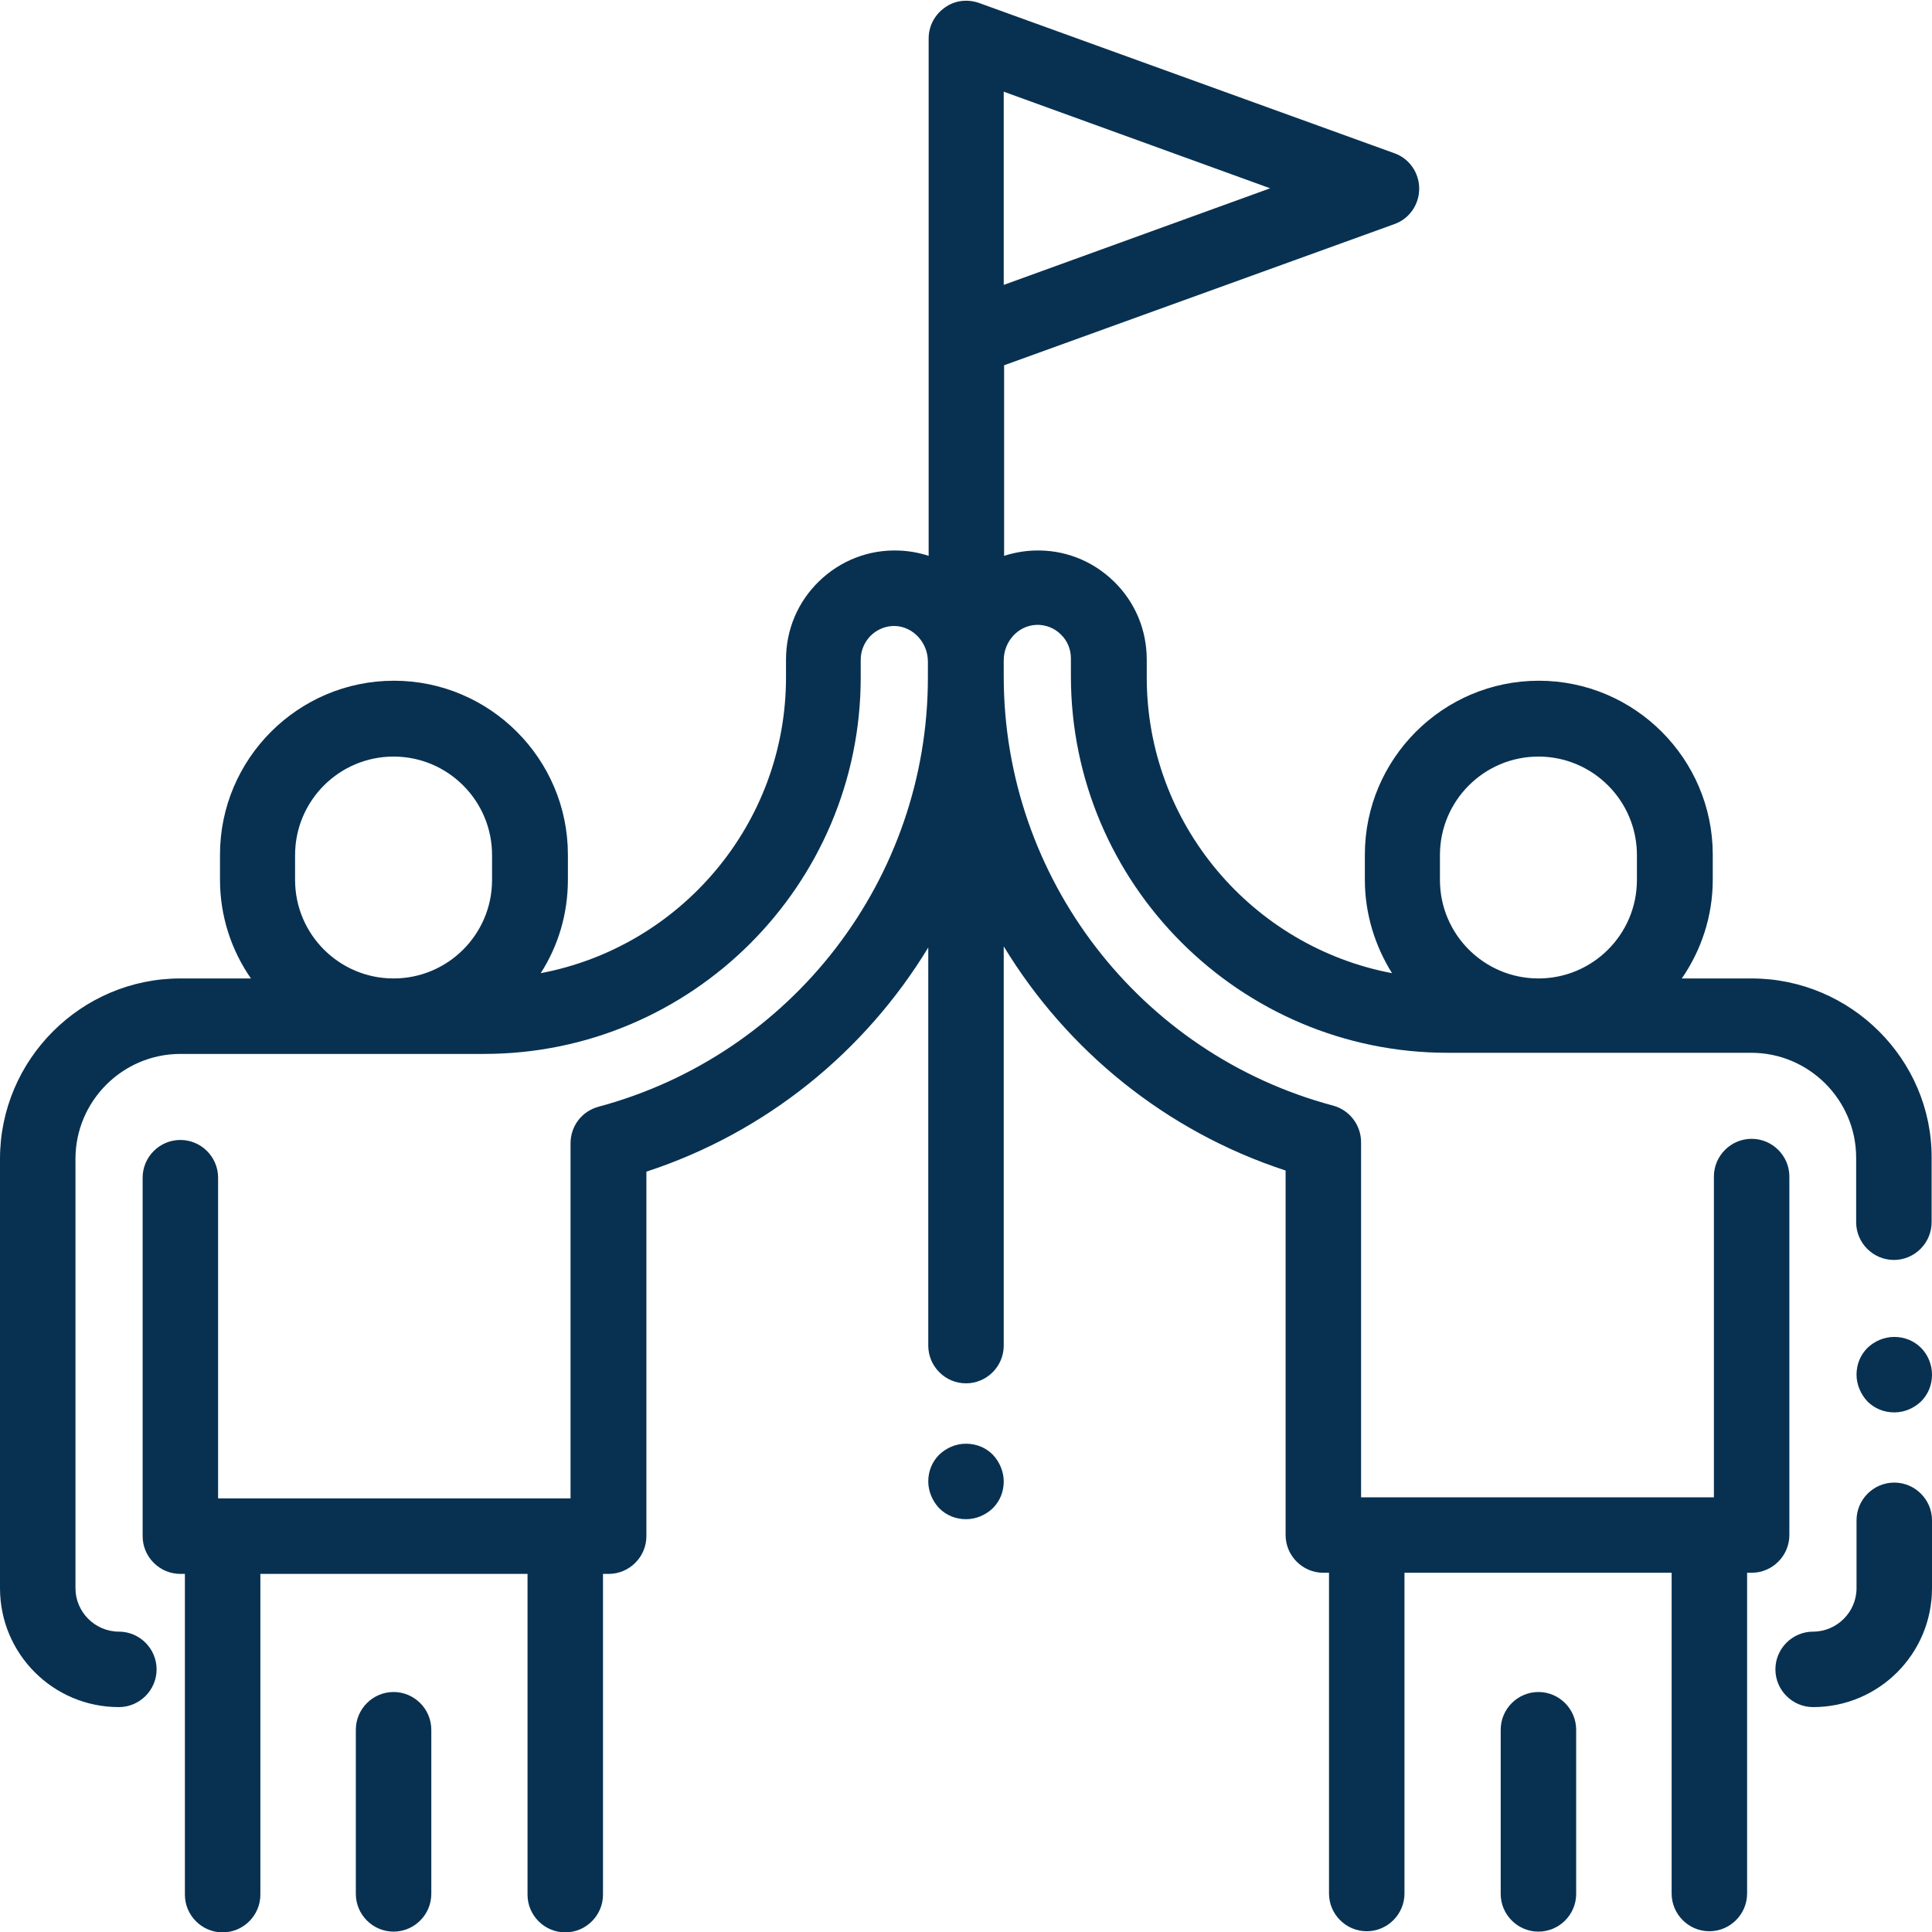 <?xml version="1.0" encoding="utf-8"?>
<!-- Generator: Adobe Illustrator 24.0.2, SVG Export Plug-In . SVG Version: 6.00 Build 0)  -->
<svg version="1.1" id="Capa_1" xmlns="http://www.w3.org/2000/svg" xmlns:xlink="http://www.w3.org/1999/xlink" x="0px" y="0px"
	 viewBox="0 0 512 512" style="enable-background:new 0 0 512 512;" xml:space="preserve">
<style type="text/css">
	.st0{fill:#083151;}
</style>
<g>
	<g>
		<path class="st0" d="M104.3,448.4c-5.5,0-10,4.5-10,10v43.5c0,5.5,4.5,10,10,10s10-4.5,10-10v-43.5
			C114.3,452.9,109.8,448.4,104.3,448.4z"/>
	</g>
</g>
<g>
	<g>
		<path class="st0" d="M464.2,259.3h-18.5c5.1-7.4,8.2-16.4,8.2-26.2v-6.6c0-25.4-20.7-46.1-46.1-46.1s-46.1,20.7-46.1,46.1v6.6
			c0,9.1,2.7,17.6,7.2,24.8c-37-7-65-39.5-65-78.4v-4.7c0-7.9-3.1-15.3-8.8-20.8c-5.7-5.5-13.2-8.4-21.1-8.1
			c-2.7,0.1-5.4,0.6-7.9,1.4V96.8l103.4-37.4c4-1.4,6.6-5.2,6.6-9.4s-2.6-8-6.6-9.4l-110-39.8c-3.1-1.1-6.5-0.7-9.1,1.2
			c-2.7,1.9-4.3,4.9-4.3,8.2V44v45.8v57.5c-2.5-0.8-5.1-1.3-7.9-1.4c-7.9-0.3-15.4,2.6-21.1,8.1c-5.7,5.5-8.8,12.9-8.8,20.8v4.7
			c0,38.9-28,71.4-65,78.4c4.6-7.2,7.2-15.6,7.2-24.8v-6.6c0-25.4-20.7-46.1-46.1-46.1s-46.1,20.7-46.1,46.1v6.6
			c0,9.7,3,18.7,8.2,26.2H47.8C21.5,259.3,0,280.8,0,307.1v113.8c0,17.4,14.1,31.5,31.5,31.5c5.5,0,10-4.5,10-10s-4.5-10-10-10
			c-6.3,0-11.5-5.2-11.5-11.5V307.1c0-15.3,12.5-27.8,27.8-27.8h80.5c55,0,99.8-44.8,99.8-99.8v-4.7c0-2.4,1-4.7,2.7-6.4
			c1.8-1.7,4.1-2.6,6.5-2.5c4.7,0.2,8.6,4.4,8.6,9.4v4.3c0,53.2-35.9,99.9-87.3,113.7c-4.4,1.2-7.4,5.1-7.4,9.7v94.1H59h-1.2v-85
			c0-5.5-4.5-10-10-10s-10,4.5-10,10v95c0,5.5,4.5,10,10,10H49v85c0,5.5,4.5,10,10,10s10-4.5,10-10v-85h70.8v85c0,5.5,4.5,10,10,10
			s10-4.5,10-10v-85h1.5c5.5,0,10-4.5,10-10v-96.6c31.8-10.4,58-31.9,74.7-59.4v105.5c0,5.5,4.5,10,10,10s10-4.5,10-10V250.8
			c16.7,27.5,42.9,49,74.7,59.4v96.6c0,5.5,4.5,10,10,10h1.5v85c0,5.5,4.5,10,10,10s10-4.5,10-10v-85H443v85c0,5.5,4.5,10,10,10
			s10-4.5,10-10v-85h1.2c5.5,0,10-4.5,10-10v-95c0-5.5-4.5-10-10-10s-10,4.5-10,10v85H453h-92.3v-94.1c0-4.5-3-8.5-7.4-9.7
			c-51.4-13.7-87.3-60.5-87.3-113.7V175c0-5,3.8-9.2,8.6-9.4c2.4-0.1,4.8,0.8,6.5,2.5c1.8,1.7,2.7,4,2.7,6.4v4.7
			c0,55,44.8,99.8,99.8,99.8h80.5c15.3,0,27.8,12.5,27.8,27.8v17.1c0,5.5,4.5,10,10,10s10-4.5,10-10v-17.1
			C512,280.8,490.5,259.3,464.2,259.3z M266,43.9V24.3l70.6,25.6L266,75.5V43.9z M130.4,233.2c0,14.4-11.7,26.1-26.1,26.1
			s-26.1-11.7-26.1-26.1v-6.6c0-14.4,11.7-26.1,26.1-26.1s26.1,11.7,26.1,26.1V233.2z M433.8,233.2c0,14.4-11.7,26.1-26.1,26.1
			s-26.1-11.7-26.1-26.1v-6.6c0-14.4,11.7-26.1,26.1-26.1s26.1,11.7,26.1,26.1V233.2z"/>
	</g>
</g>
<g>
	<g>
		<path class="st0" d="M509.1,357.2c-1.9-1.9-4.4-2.9-7.1-2.9s-5.2,1.1-7.1,2.9c-1.9,1.9-2.9,4.4-2.9,7.1c0,2.6,1.1,5.2,2.9,7.1
			c1.9,1.9,4.4,2.9,7.1,2.9s5.2-1.1,7.1-2.9c1.9-1.9,2.9-4.4,2.9-7.1S510.9,359,509.1,357.2z"/>
	</g>
</g>
<g>
	<g>
		<path class="st0" d="M502,392.9c-5.5,0-10,4.5-10,10v18c0,6.3-5.2,11.5-11.5,11.5c-5.5,0-10,4.5-10,10s4.5,10,10,10
			c17.4,0,31.5-14.1,31.5-31.5v-18C512,397.4,507.5,392.9,502,392.9z"/>
	</g>
</g>
<g>
	<g>
		<path class="st0" d="M407.7,448.4c-5.5,0-10,4.5-10,10v43.5c0,5.5,4.5,10,10,10s10-4.5,10-10v-43.5
			C417.7,452.9,413.2,448.4,407.7,448.4z"/>
	</g>
</g>
<g>
	<g>
		<path class="st0" d="M263.1,385.5c-1.9-1.9-4.4-2.9-7.1-2.9s-5.2,1.1-7.1,2.9c-1.9,1.9-2.9,4.4-2.9,7.1c0,2.6,1.1,5.2,2.9,7.1
			c1.9,1.9,4.4,2.9,7.1,2.9s5.2-1.1,7.1-2.9c1.9-1.9,2.9-4.4,2.9-7.1C266,390,264.9,387.4,263.1,385.5z"/>
	</g>
</g>
</svg>
